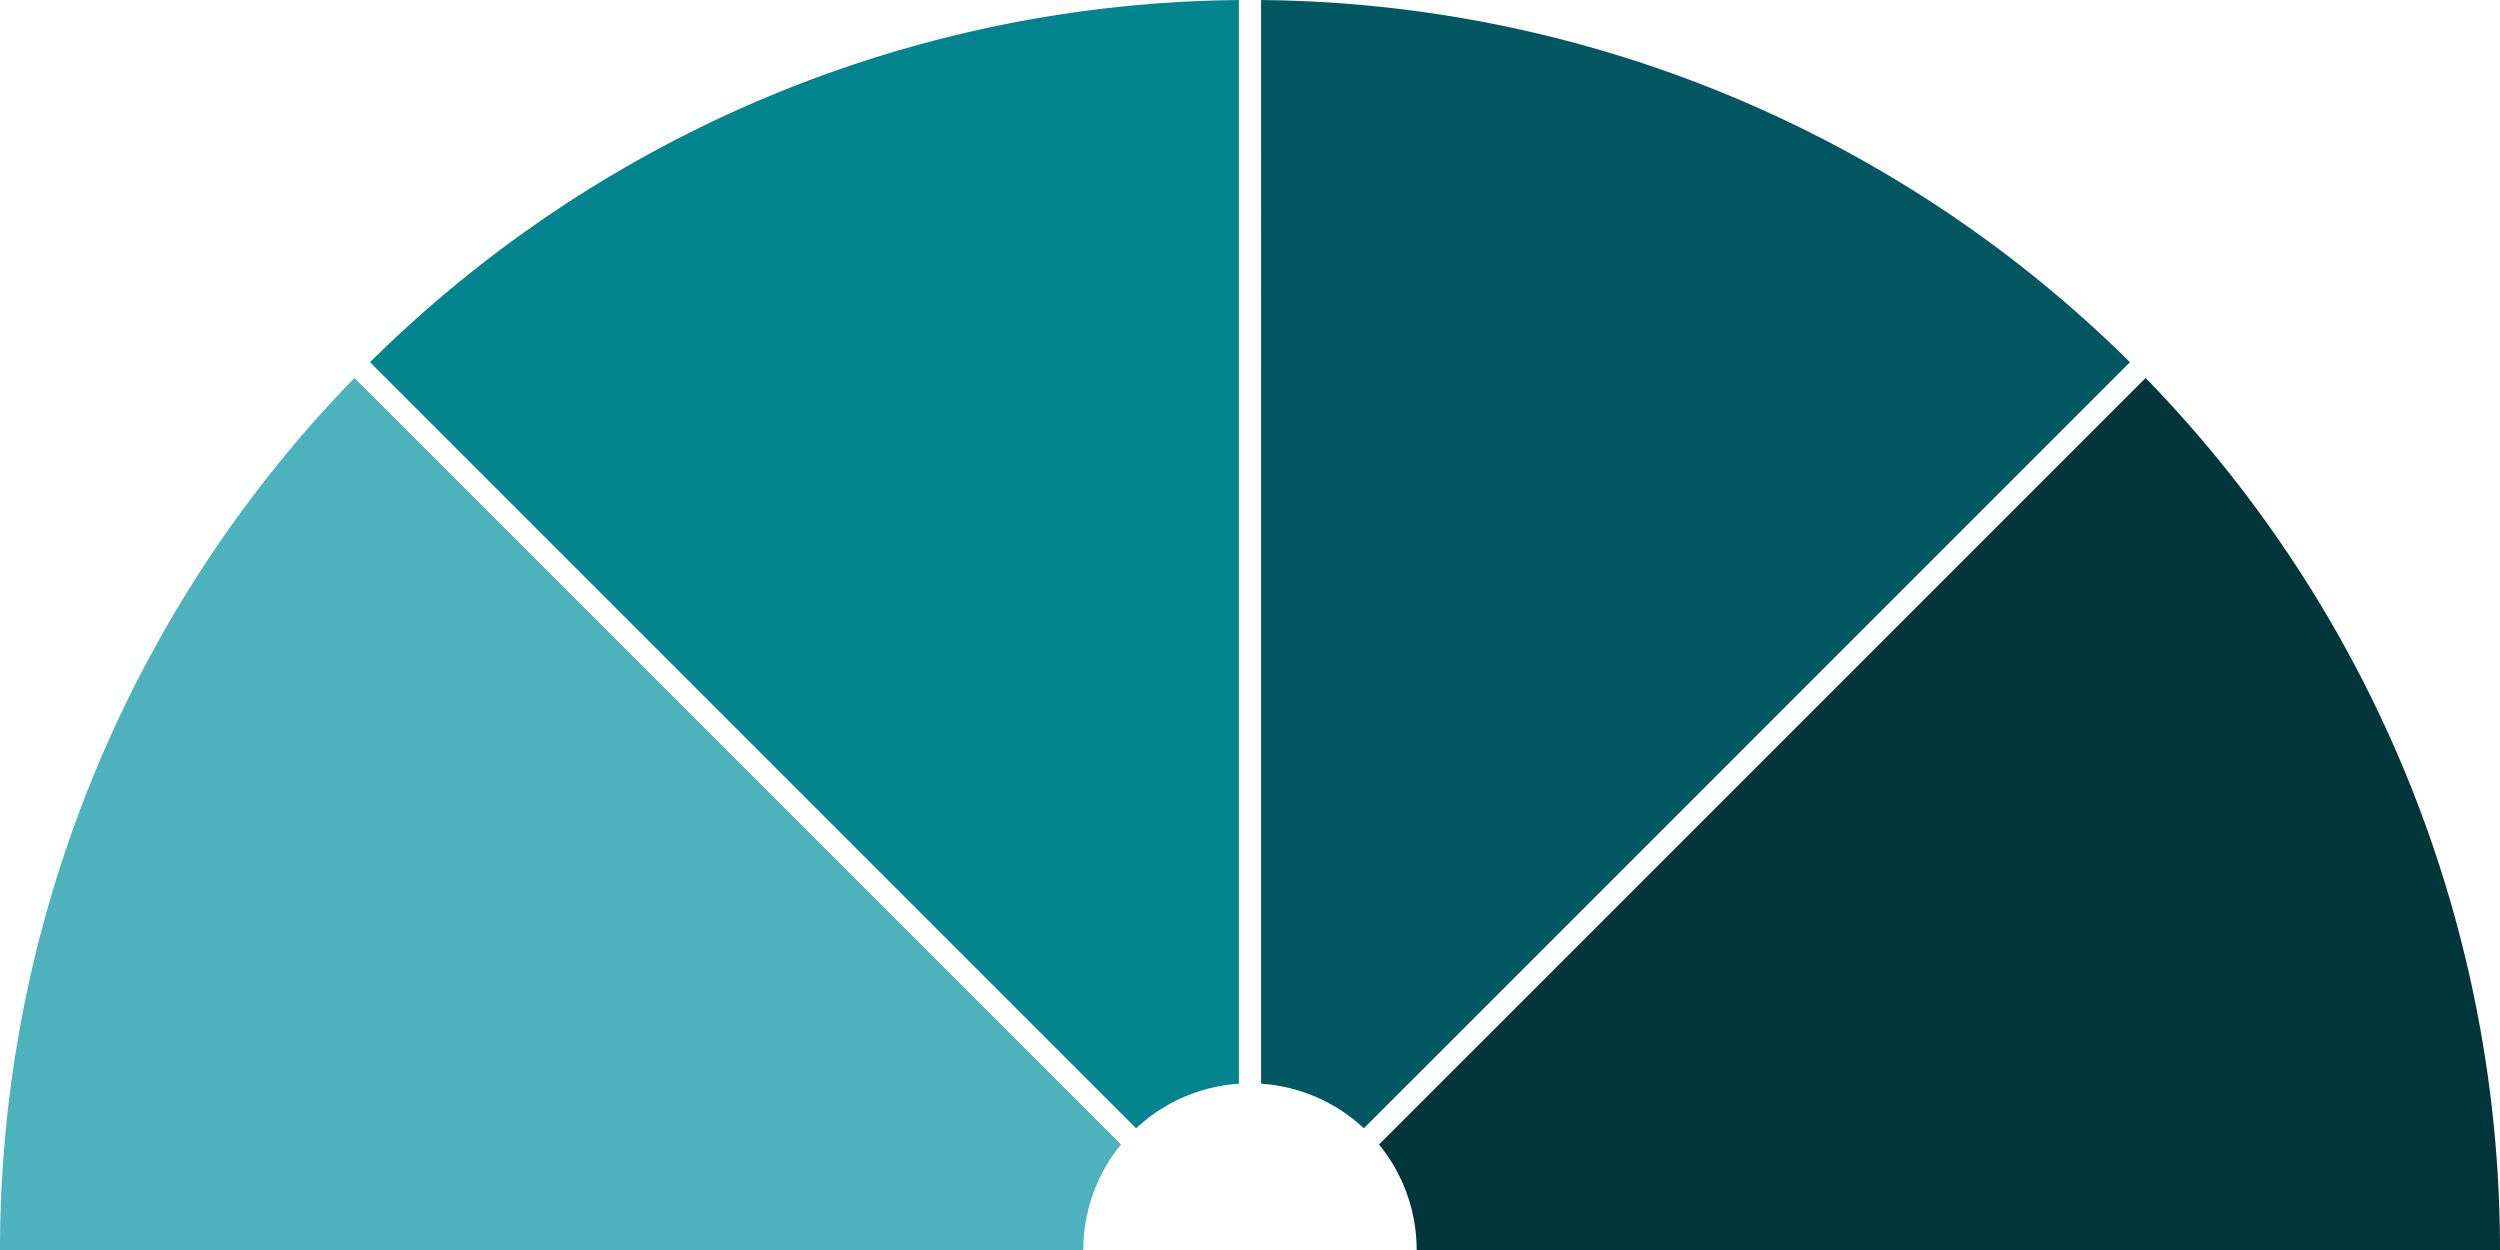 <?xml version="1.0" encoding="UTF-8" standalone="no"?>
<!-- Generator: Adobe Illustrator 26.0.2, SVG Export Plug-In . SVG Version: 6.00 Build 0)  -->

<svg
        version="1.1"
        x="0px"
        y="0px"
        viewBox="0 0 450 225"
        xml:space="preserve"
        width="450"
        height="225"
        xmlns="http://www.w3.org/2000/svg">
	<g transform="translate(225,225)">
		<path d="M -161.206 -156.964 A 225 225 0 0 0 -225 2.7554552980815446e-14 L -30 3.67394039744206e-15 A 30 30 0 0 1 -23.225 -18.989 Z" fill="#4DB2BB"/>
		<path d="M -2 -224.991 A 225 225 0 0 0 -158.39 -159.805 L -20.494 -21.908 A 30 30 0 0 1 -1.999 -29.933 Z"
			  fill="#02838E"/>
		<path d="M 158.39 -159.805 A 225 225 0 0 0 2 -224.991 L 1.999 -29.933 A 30 30 0 0 1 20.494 -21.908 Z"
			  fill="#025661"/>
		<path d="M 225 1.1161179193627622e-13 A 225 225 0 0 0 161.206 -156.964 L 23.225 -18.989 A 30 30 0 0 1 30 1.488157225817016e-14 Z"
			  fill="#00363A"/>
	</g>
</svg>
